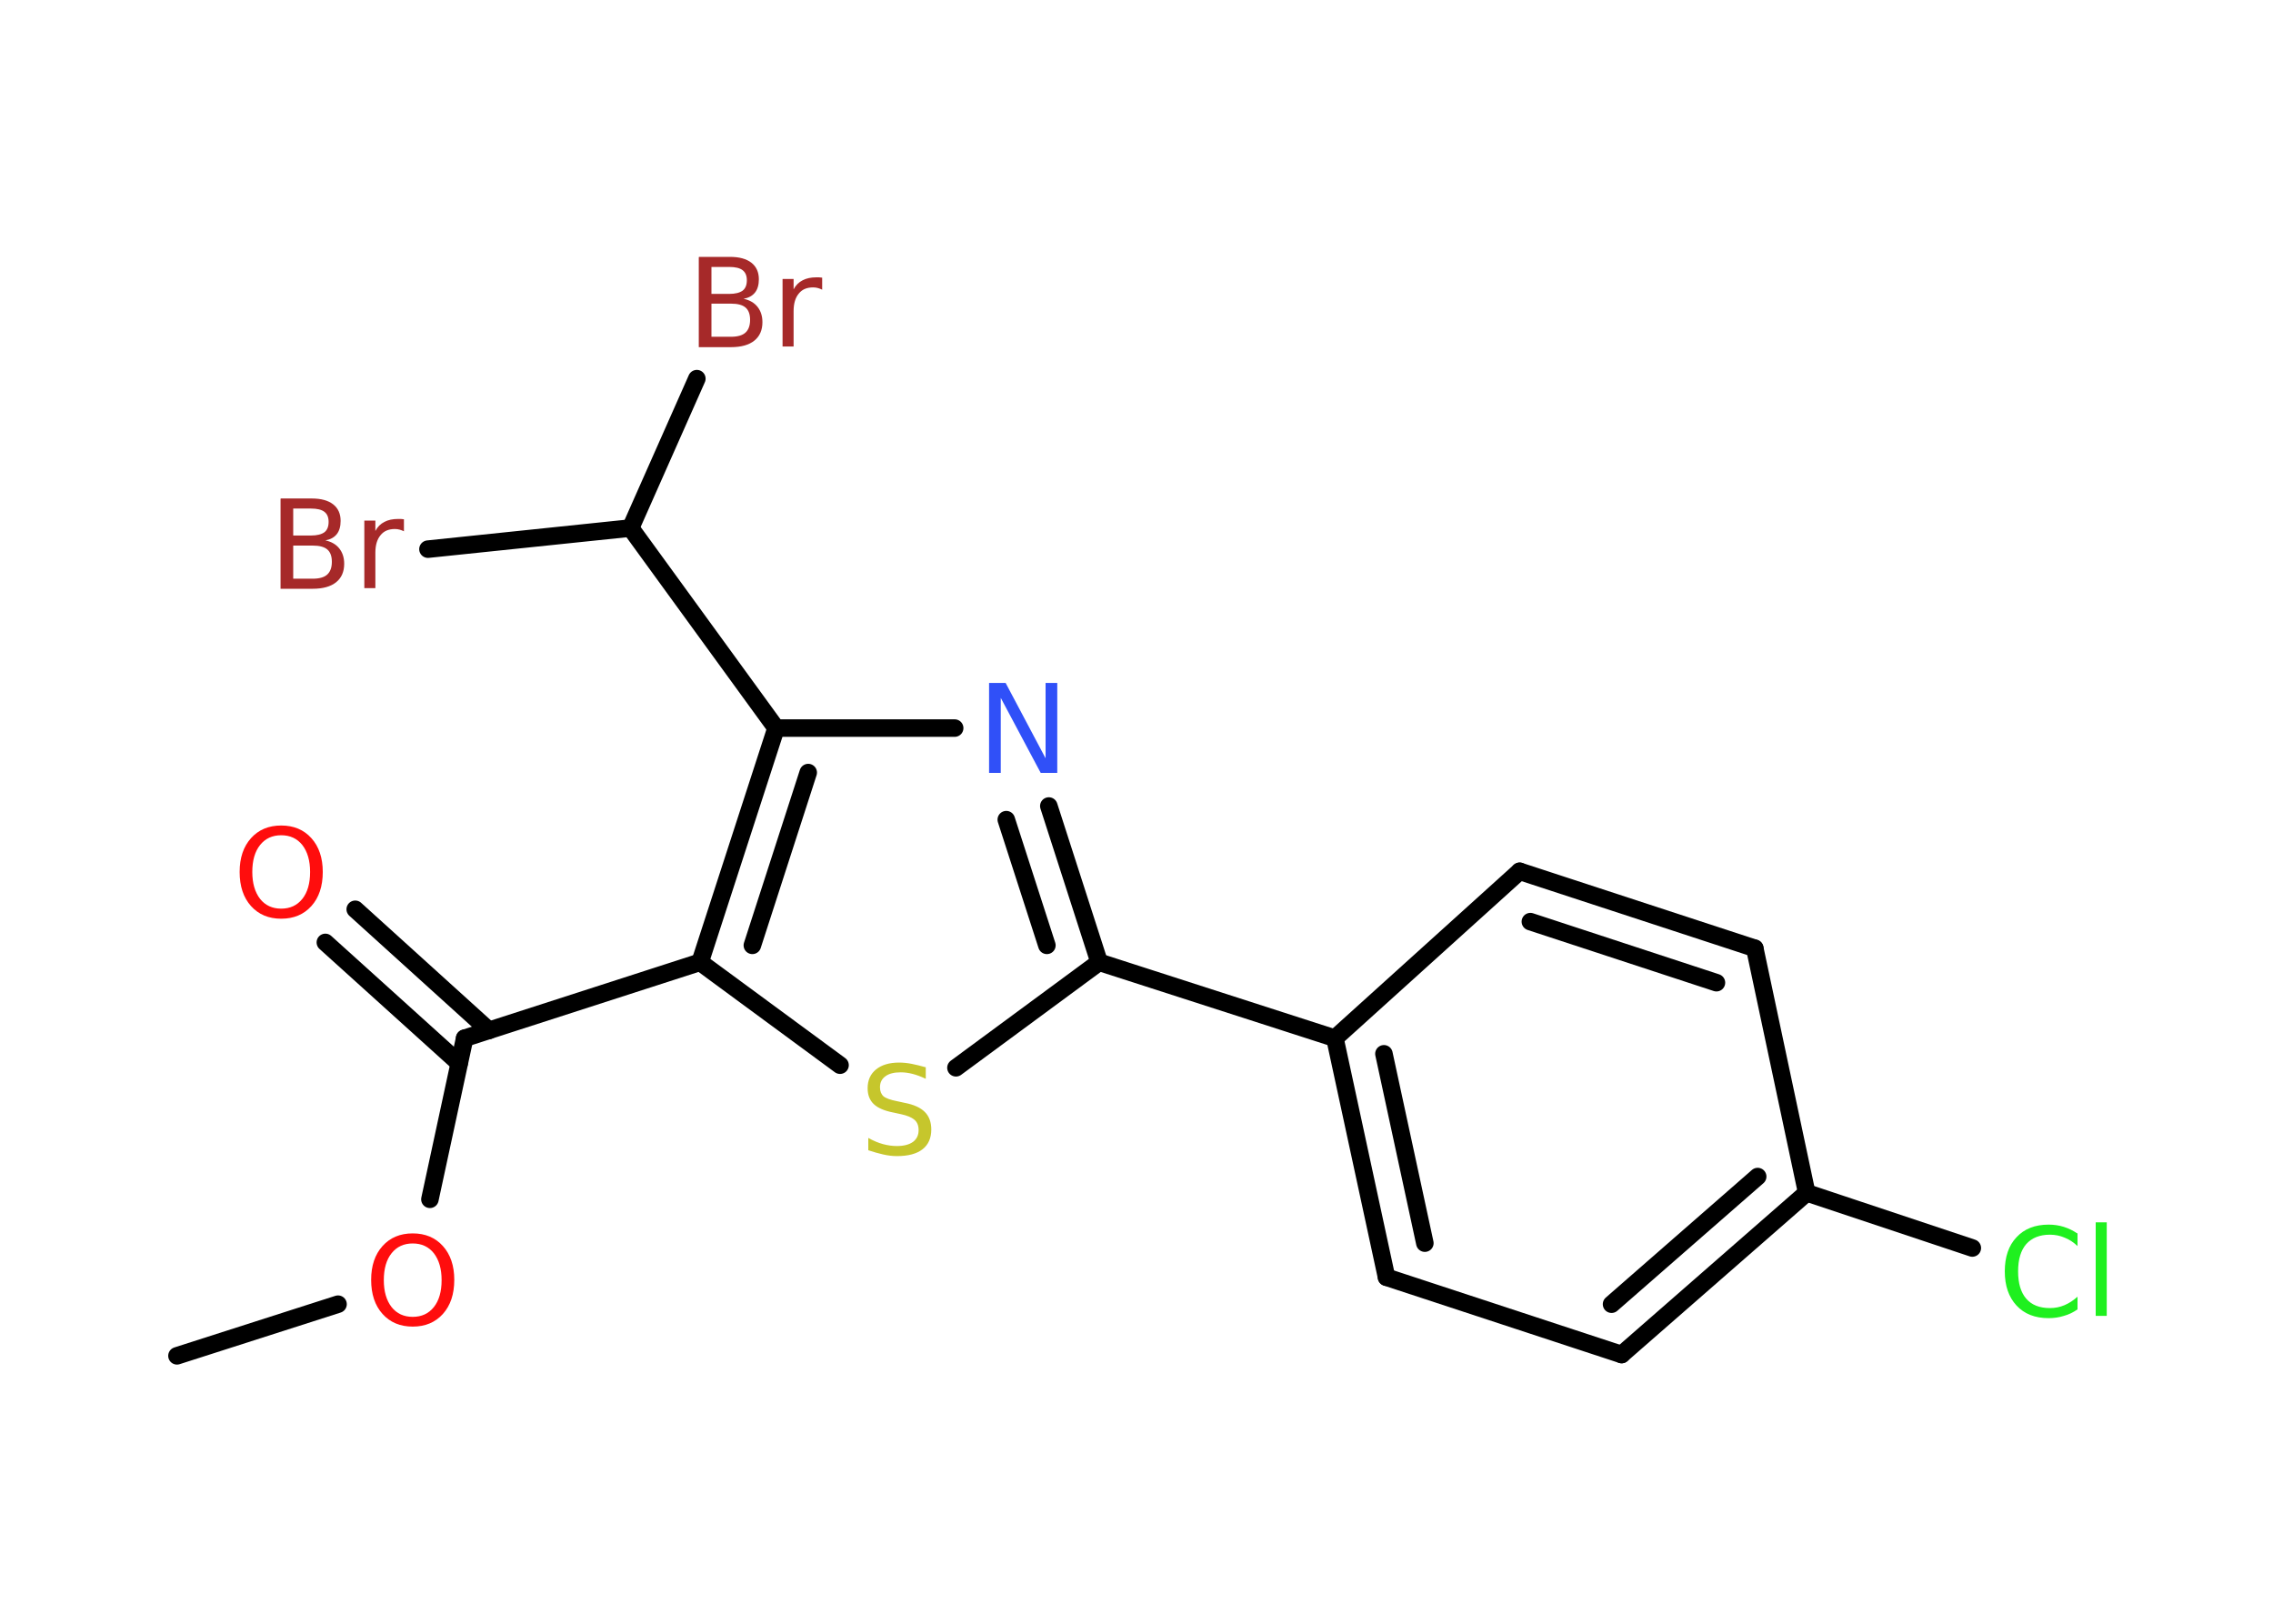 <?xml version='1.0' encoding='UTF-8'?>
<!DOCTYPE svg PUBLIC "-//W3C//DTD SVG 1.1//EN" "http://www.w3.org/Graphics/SVG/1.1/DTD/svg11.dtd">
<svg version='1.2' xmlns='http://www.w3.org/2000/svg' xmlns:xlink='http://www.w3.org/1999/xlink' width='70.0mm' height='50.0mm' viewBox='0 0 70.0 50.0'>
  <desc>Generated by the Chemistry Development Kit (http://github.com/cdk)</desc>
  <g stroke-linecap='round' stroke-linejoin='round' stroke='#000000' stroke-width='.54' fill='#FF0D0D'>
    <rect x='.0' y='.0' width='70.0' height='50.0' fill='#FFFFFF' stroke='none'/>
    <g id='mol1' class='mol'>
      <line id='mol1bnd1' class='bond' x1='5.45' y1='41.75' x2='10.41' y2='40.16'/>
      <line id='mol1bnd2' class='bond' x1='13.24' y1='36.93' x2='14.31' y2='31.97'/>
      <g id='mol1bnd3' class='bond'>
        <line x1='14.14' y1='32.74' x2='10.02' y2='29.02'/>
        <line x1='15.06' y1='31.73' x2='10.94' y2='28.0'/>
      </g>
      <line id='mol1bnd4' class='bond' x1='14.31' y1='31.97' x2='21.56' y2='29.63'/>
      <line id='mol1bnd5' class='bond' x1='21.56' y1='29.63' x2='25.87' y2='32.8'/>
      <line id='mol1bnd6' class='bond' x1='29.44' y1='32.88' x2='33.85' y2='29.63'/>
      <line id='mol1bnd7' class='bond' x1='33.85' y1='29.63' x2='41.11' y2='31.97'/>
      <g id='mol1bnd8' class='bond'>
        <line x1='41.11' y1='31.97' x2='42.7' y2='39.33'/>
        <line x1='42.62' y1='32.45' x2='43.88' y2='38.28'/>
      </g>
      <line id='mol1bnd9' class='bond' x1='42.7' y1='39.33' x2='49.94' y2='41.71'/>
      <g id='mol1bnd10' class='bond'>
        <line x1='49.94' y1='41.71' x2='55.64' y2='36.73'/>
        <line x1='49.63' y1='40.16' x2='54.13' y2='36.23'/>
      </g>
      <line id='mol1bnd11' class='bond' x1='55.64' y1='36.73' x2='60.74' y2='38.43'/>
      <line id='mol1bnd12' class='bond' x1='55.64' y1='36.73' x2='54.04' y2='29.2'/>
      <g id='mol1bnd13' class='bond'>
        <line x1='54.04' y1='29.2' x2='46.8' y2='26.83'/>
        <line x1='52.86' y1='30.26' x2='47.13' y2='28.38'/>
      </g>
      <line id='mol1bnd14' class='bond' x1='41.11' y1='31.97' x2='46.8' y2='26.83'/>
      <g id='mol1bnd15' class='bond'>
        <line x1='33.85' y1='29.63' x2='32.3' y2='24.82'/>
        <line x1='32.24' y1='29.11' x2='30.99' y2='25.24'/>
      </g>
      <line id='mol1bnd16' class='bond' x1='29.4' y1='22.42' x2='23.9' y2='22.42'/>
      <g id='mol1bnd17' class='bond'>
        <line x1='23.9' y1='22.42' x2='21.56' y2='29.63'/>
        <line x1='24.89' y1='23.79' x2='23.17' y2='29.11'/>
      </g>
      <line id='mol1bnd18' class='bond' x1='23.9' y1='22.42' x2='19.42' y2='16.26'/>
      <line id='mol1bnd19' class='bond' x1='19.42' y1='16.26' x2='13.18' y2='16.91'/>
      <line id='mol1bnd20' class='bond' x1='19.42' y1='16.26' x2='21.46' y2='11.66'/>
      <path id='mol1atm2' class='atom' d='M12.71 38.29q-.41 .0 -.65 .3q-.24 .3 -.24 .83q.0 .52 .24 .83q.24 .3 .65 .3q.41 .0 .65 -.3q.24 -.3 .24 -.83q.0 -.52 -.24 -.83q-.24 -.3 -.65 -.3zM12.71 37.98q.58 .0 .93 .39q.35 .39 .35 1.04q.0 .66 -.35 1.05q-.35 .39 -.93 .39q-.58 .0 -.93 -.39q-.35 -.39 -.35 -1.05q.0 -.65 .35 -1.04q.35 -.39 .93 -.39z' stroke='none'/>
      <path id='mol1atm4' class='atom' d='M8.66 25.72q-.41 .0 -.65 .3q-.24 .3 -.24 .83q.0 .52 .24 .83q.24 .3 .65 .3q.41 .0 .65 -.3q.24 -.3 .24 -.83q.0 -.52 -.24 -.83q-.24 -.3 -.65 -.3zM8.66 25.42q.58 .0 .93 .39q.35 .39 .35 1.04q.0 .66 -.35 1.05q-.35 .39 -.93 .39q-.58 .0 -.93 -.39q-.35 -.39 -.35 -1.05q.0 -.65 .35 -1.04q.35 -.39 .93 -.39z' stroke='none'/>
      <path id='mol1atm6' class='atom' d='M28.51 32.86v.36q-.21 -.1 -.4 -.15q-.19 -.05 -.37 -.05q-.31 .0 -.47 .12q-.17 .12 -.17 .34q.0 .18 .11 .28q.11 .09 .42 .15l.23 .05q.42 .08 .62 .28q.2 .2 .2 .54q.0 .4 -.27 .61q-.27 .21 -.79 .21q-.2 .0 -.42 -.05q-.22 -.05 -.46 -.13v-.38q.23 .13 .45 .19q.22 .06 .43 .06q.32 .0 .5 -.13q.17 -.13 .17 -.36q.0 -.21 -.13 -.32q-.13 -.11 -.41 -.17l-.23 -.05q-.42 -.08 -.61 -.26q-.19 -.18 -.19 -.49q.0 -.37 .26 -.58q.26 -.21 .71 -.21q.19 .0 .39 .04q.2 .04 .41 .1z' stroke='none' fill='#C6C62C'/>
      <path id='mol1atm12' class='atom' d='M63.98 37.97v.4q-.19 -.18 -.4 -.26q-.21 -.09 -.45 -.09q-.47 .0 -.73 .29q-.25 .29 -.25 .84q.0 .55 .25 .84q.25 .29 .73 .29q.24 .0 .45 -.09q.21 -.09 .4 -.26v.39q-.2 .14 -.42 .2q-.22 .07 -.47 .07q-.63 .0 -.99 -.39q-.36 -.39 -.36 -1.05q.0 -.67 .36 -1.05q.36 -.39 .99 -.39q.25 .0 .47 .07q.22 .07 .41 .2zM64.54 37.64h.34v2.88h-.34v-2.88z' stroke='none' fill='#1FF01F'/>
      <path id='mol1atm15' class='atom' d='M30.47 21.03h.5l1.23 2.32v-2.32h.36v2.77h-.51l-1.23 -2.31v2.31h-.36v-2.77z' stroke='none' fill='#3050F8'/>
      <path id='mol1atm18' class='atom' d='M9.03 16.8v1.02h.6q.31 .0 .45 -.13q.14 -.13 .14 -.39q.0 -.26 -.14 -.38q-.14 -.12 -.45 -.12h-.6zM9.03 15.66v.83h.55q.27 .0 .41 -.1q.13 -.1 .13 -.32q.0 -.21 -.13 -.31q-.13 -.1 -.41 -.1h-.55zM8.65 15.35h.95q.43 .0 .66 .18q.23 .18 .23 .51q.0 .26 -.12 .41q-.12 .15 -.35 .19q.28 .06 .43 .25q.15 .19 .15 .47q.0 .37 -.25 .57q-.25 .2 -.72 .2h-.99v-2.77zM12.44 16.36q-.06 -.03 -.13 -.05q-.07 -.02 -.15 -.02q-.29 .0 -.44 .19q-.16 .19 -.16 .54v1.09h-.34v-2.08h.34v.32q.1 -.19 .28 -.28q.17 -.09 .42 -.09q.04 .0 .08 .0q.04 .0 .1 .01v.35z' stroke='none' fill='#A62929'/>
      <path id='mol1atm19' class='atom' d='M21.91 9.35v1.02h.6q.31 .0 .45 -.13q.14 -.13 .14 -.39q.0 -.26 -.14 -.38q-.14 -.12 -.45 -.12h-.6zM21.91 8.22v.83h.55q.27 .0 .41 -.1q.13 -.1 .13 -.32q.0 -.21 -.13 -.31q-.13 -.1 -.41 -.1h-.55zM21.53 7.91h.95q.43 .0 .66 .18q.23 .18 .23 .51q.0 .26 -.12 .41q-.12 .15 -.35 .19q.28 .06 .43 .25q.15 .19 .15 .47q.0 .37 -.25 .57q-.25 .2 -.72 .2h-.99v-2.77zM25.32 8.92q-.06 -.03 -.13 -.05q-.07 -.02 -.15 -.02q-.29 .0 -.44 .19q-.16 .19 -.16 .54v1.09h-.34v-2.08h.34v.32q.1 -.19 .28 -.28q.17 -.09 .42 -.09q.04 .0 .08 .0q.04 .0 .1 .01v.35z' stroke='none' fill='#A62929'/>
    </g>
  </g>
</svg>
